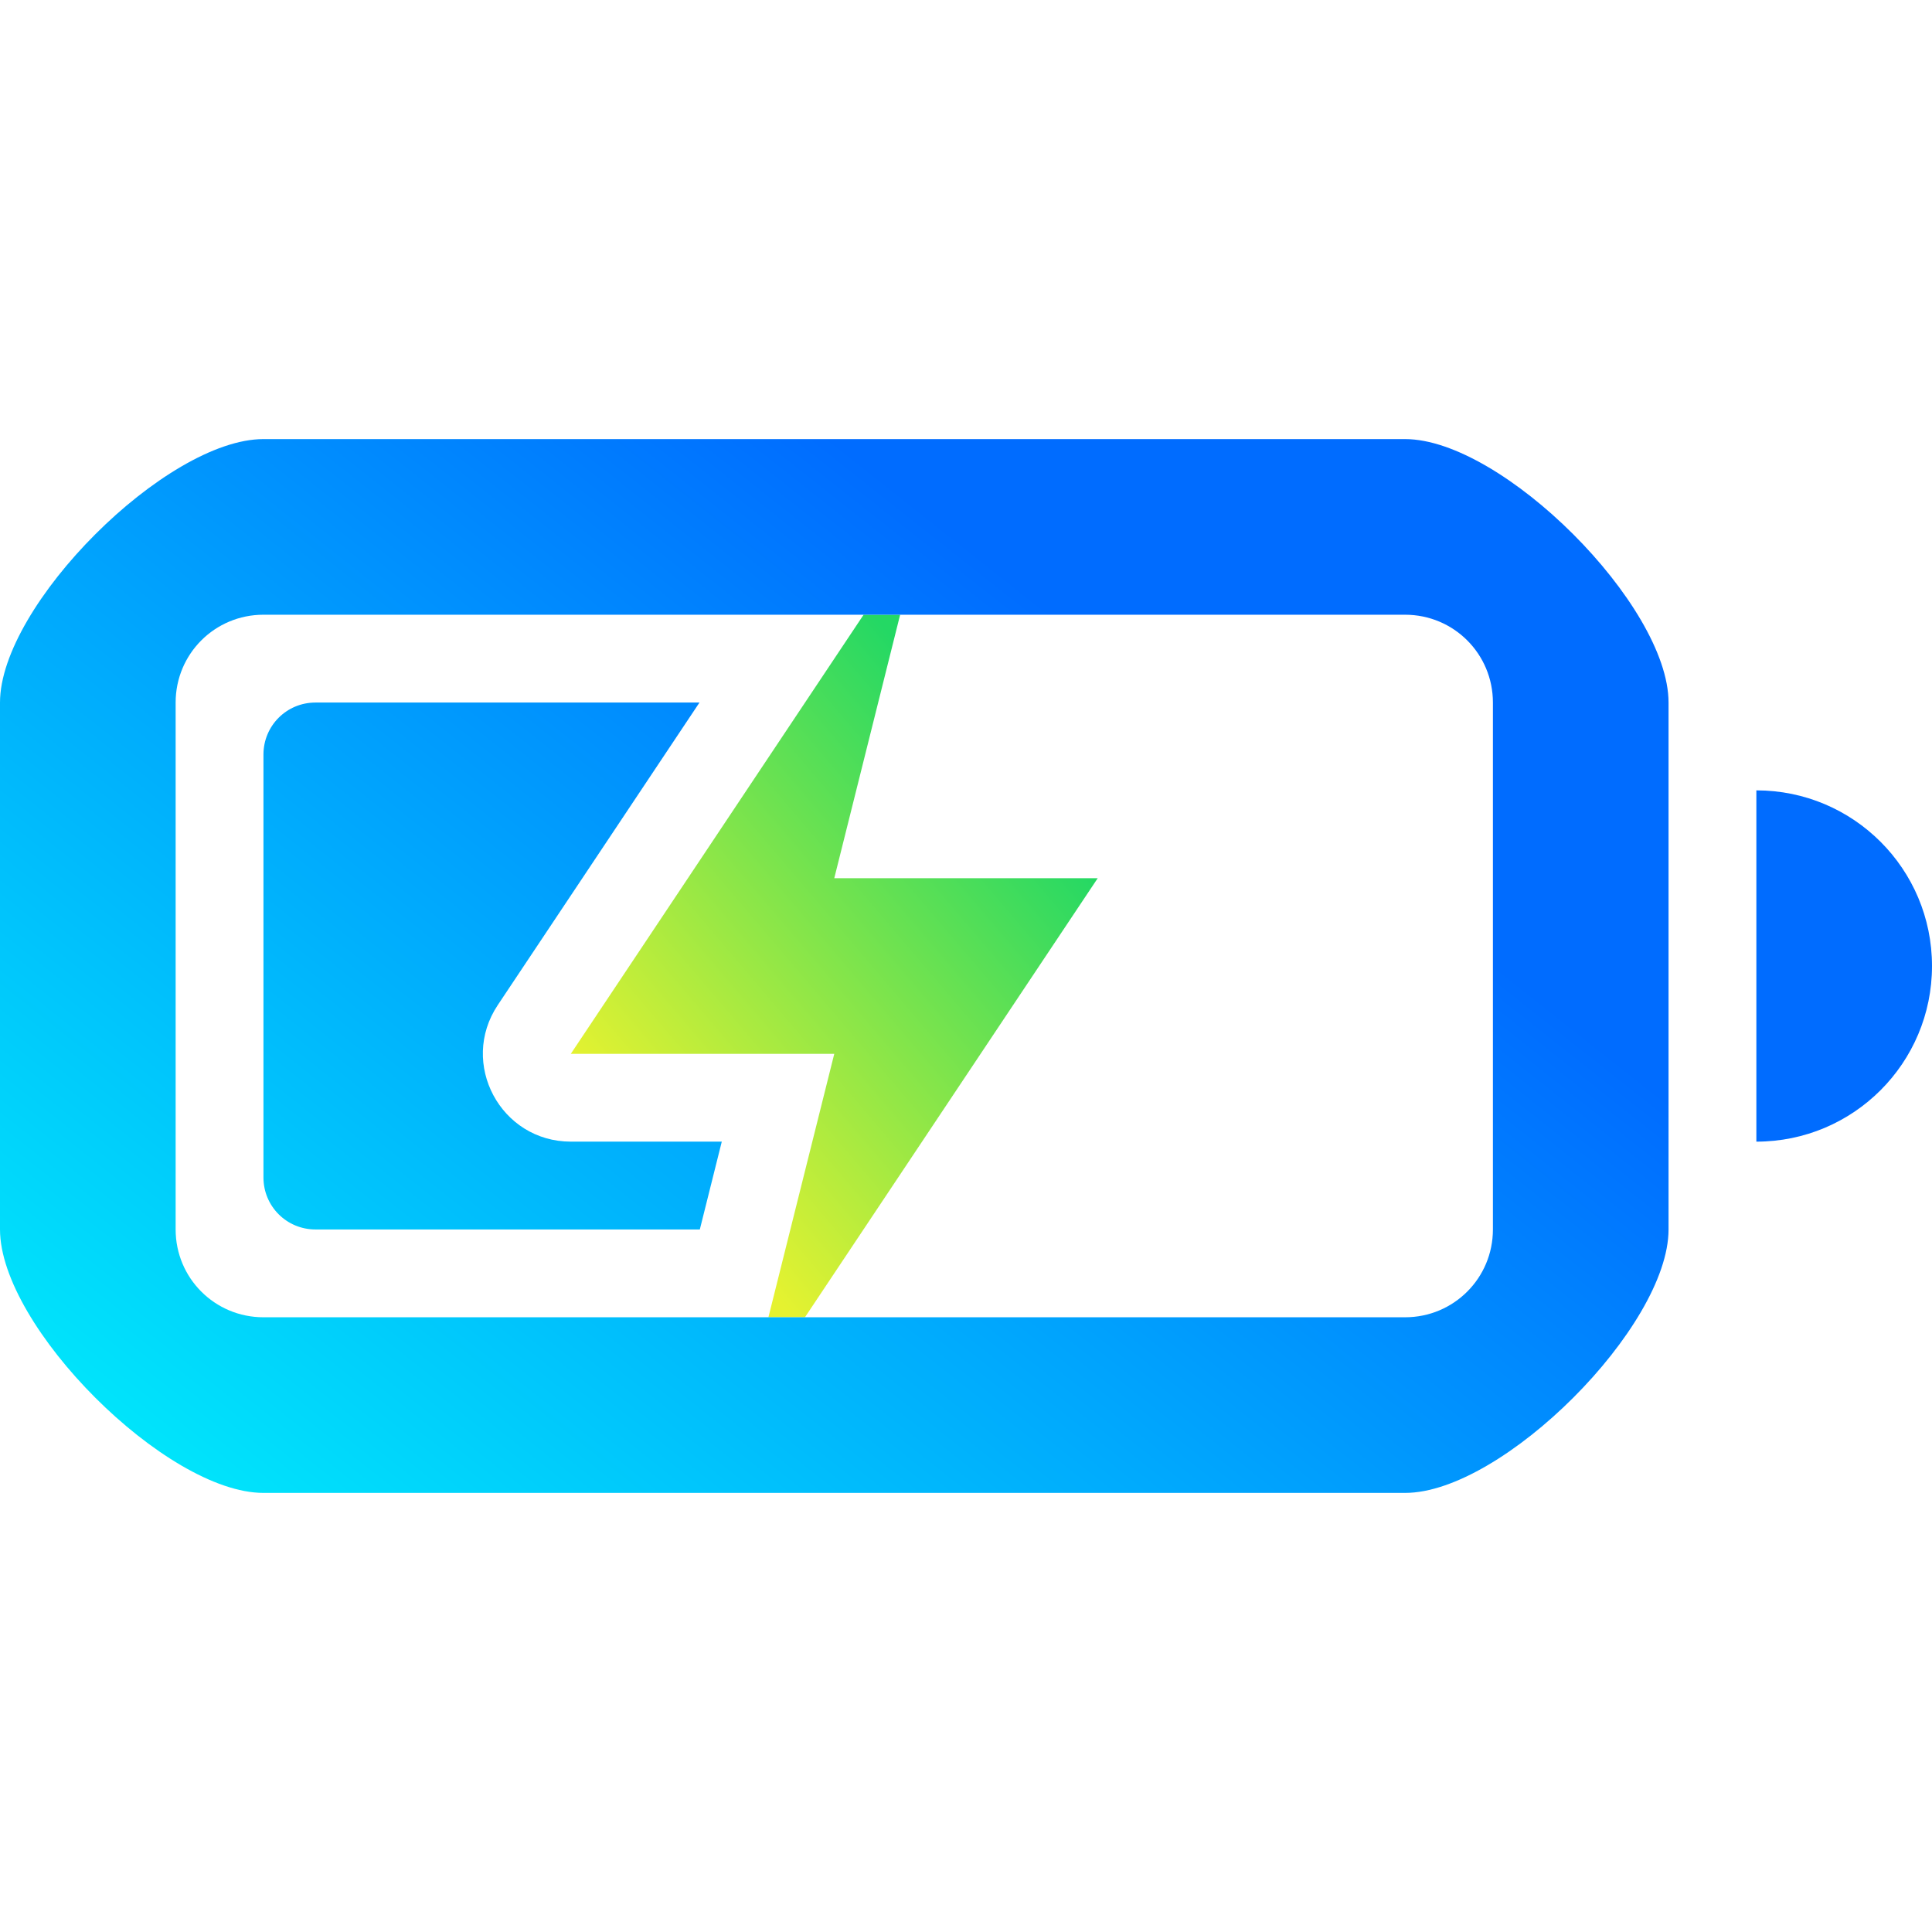 <?xml version="1.0" encoding="UTF-8" standalone="no"?>
<svg
   width="22"
   height="22"
   version="1.1"
   id="svg3"
   sodipodi:docname="battery-050-charging.svg"
   inkscape:version="1.4 (e7c3feb100, 2024-10-09)"
   xmlns:inkscape="http://www.inkscape.org/namespaces/inkscape"
   xmlns:sodipodi="http://sodipodi.sourceforge.net/DTD/sodipodi-0.dtd"
   xmlns:xlink="http://www.w3.org/1999/xlink"
   xmlns="http://www.w3.org/2000/svg"
   xmlns:svg="http://www.w3.org/2000/svg">
  <sodipodi:namedview
     id="namedview3"
     pagecolor="#505050"
     bordercolor="#ffffff"
     borderopacity="1"
     inkscape:showpageshadow="0"
     inkscape:pageopacity="0"
     inkscape:pagecheckerboard="1"
     inkscape:deskcolor="#505050"
     inkscape:zoom="32.173359"
     inkscape:cx="10.95627"
     inkscape:cy="12.510351"
     inkscape:current-layer="svg3" />
  <defs
     id="defs1">
    <linearGradient
       id="linearGradient5"
       inkscape:collect="always">
      <stop
         style="stop-color:#e5f230;stop-opacity:1;"
         offset="0"
         id="stop5" />
      <stop
         style="stop-color:#24d864;stop-opacity:1;"
         offset="1"
         id="stop6" />
    </linearGradient>
    <linearGradient
       id="linearGradient3"
       inkscape:collect="always">
      <stop
         style="stop-color:#00f1fa;stop-opacity:1;"
         offset="0"
         id="stop3" />
      <stop
         style="stop-color:#006cff;stop-opacity:1;"
         offset="1"
         id="stop4" />
    </linearGradient>
    <linearGradient
       id="linearGradient1"
       inkscape:collect="always">
      <stop
         style="stop-color:#00f1fa;stop-opacity:1;"
         offset="0"
         id="stop1" />
      <stop
         style="stop-color:#006cff;stop-opacity:1;"
         offset="1"
         id="stop2" />
    </linearGradient>
    <style
       id="current-color-scheme"
       type="text/css">.ColorScheme-Text {
                color:#dddddd;
            }
            .ColorScheme-PositiveText {
                color:#27ae60;
            }</style>
    <linearGradient
       inkscape:collect="always"
       xlink:href="#linearGradient1"
       id="linearGradient2"
       x1="-1"
       y1="14"
       x2="8.5"
       y2="2"
       gradientUnits="userSpaceOnUse" />
    <linearGradient
       inkscape:collect="always"
       xlink:href="#linearGradient3"
       id="linearGradient4"
       x1="-1"
       y1="14"
       x2="8.5"
       y2="2"
       gradientUnits="userSpaceOnUse" />
    <linearGradient
       inkscape:collect="always"
       xlink:href="#linearGradient5"
       id="linearGradient6"
       x1="7.015"
       y1="10.816"
       x2="11.5"
       y2="7"
       gradientUnits="userSpaceOnUse" />
  </defs>
  <g
     class="ColorScheme-Text"
     transform="translate(1,3)"
     fill="currentColor"
     id="g3">
    <path
       d="m8.834 4-3.334 5h3l-0.75 3h0.416l3.334-5h-3l0.75-3z"
       color="#dddddd"
       fill="#dddddd"
       stroke-linecap="round"
       stroke-linejoin="round"
       style="-inkscape-stroke:none;fill:url(#linearGradient6)"
       id="path1" />
    <path
       d="m2.592 5c-0.328 0-0.592 0.264-0.592 0.592v4.816c0 0.328 0.264 0.592 0.592 0.592h4.377l0.25-1h-1.719c-0.799-1.712e-4 -1.275-0.89-0.832-1.555l2.297-3.445z"
       id="path2"
       style="fill:url(#linearGradient4)" />
    <path
       d="M 2,2 C 0.892,2 -1,3.892 -1,5 v 6 c 0,1.108 1.892,3 3,3 h 13 c 1.108,0 3,-1.892 3,-3 V 5 C 18,3.892 16.108,2 15,2 Z m 0,2 h 13 c 0.554,0 1,0.446 1,1 v 6 c 0,0.554 -0.446,1 -1,1 H 2 C 1.446,12 1,11.554 1,11 V 5 C 1,4.446 1.446,4 2,4 Z m 17,2 v 4 c 1.105,0 2,-0.895 2,-2 0,-1.105 -0.895,-2 -2,-2 z"
       id="path3"
       sodipodi:nodetypes="ssssssssssssssssssccsc"
       style="fill:url(#linearGradient2)" />
  </g>
</svg>
